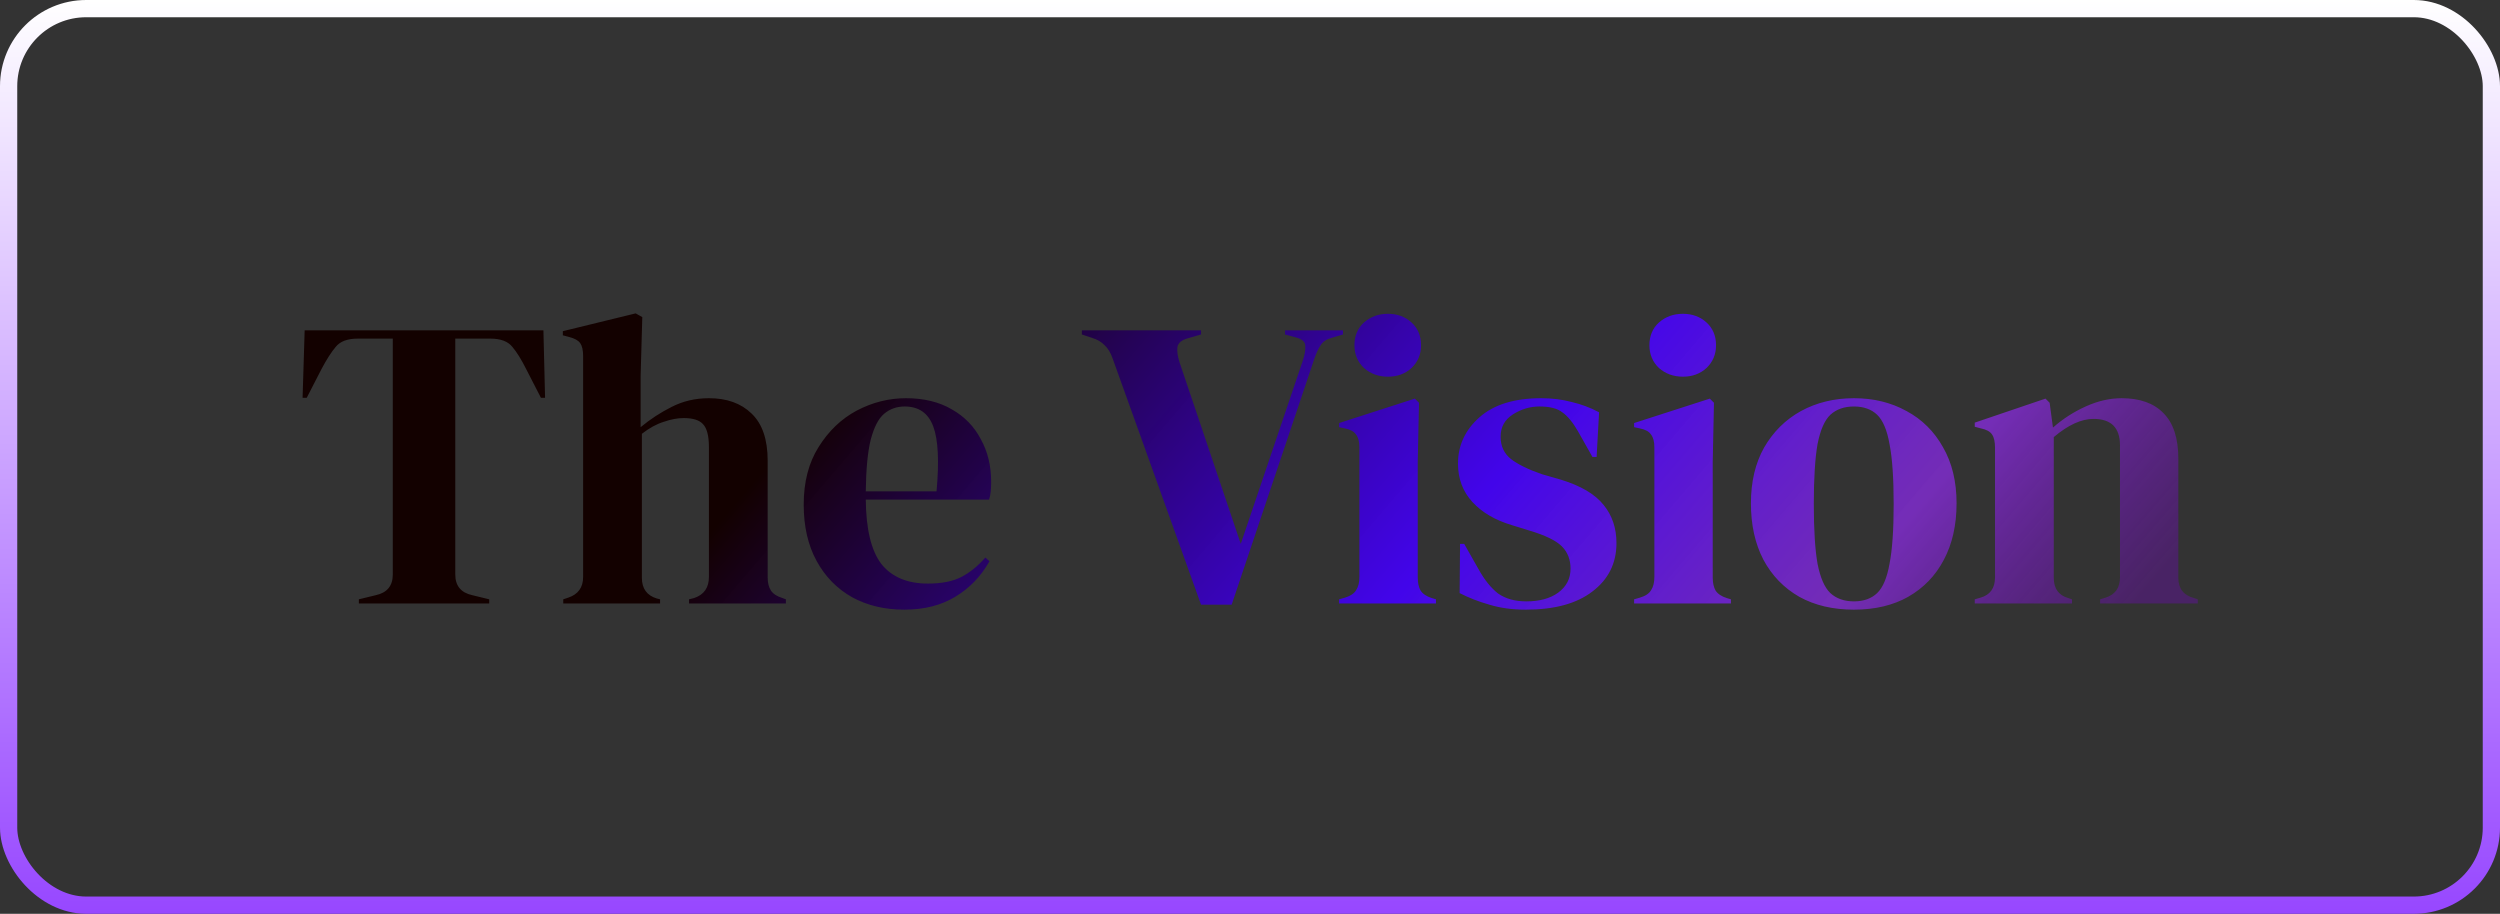 <svg width="145" height="53" viewBox="0 0 145 53" fill="none" xmlns="http://www.w3.org/2000/svg">
<rect x="0" y="0" width="145" height="53" fill="#333333" stroke="none"/>
<rect x="0.5" y="0.5" width="144" height="52" rx="4.5" stroke="url(#paint0_linear_1480_1032)"/>
<path d="M20.814 35V34.76L21.798 34.52C22.454 34.376 22.782 33.976 22.782 33.32V19.64H20.742C20.15 19.64 19.726 19.8 19.47 20.12C19.214 20.424 18.942 20.848 18.654 21.392L17.79 23.072H17.55L17.67 19.16H31.518L31.614 23.072H31.374L30.51 21.392C30.238 20.848 29.974 20.424 29.718 20.12C29.462 19.8 29.038 19.64 28.446 19.64H26.406V33.32C26.406 33.976 26.734 34.376 27.39 34.52L28.374 34.76V35H20.814ZM32.669 35V34.76L32.957 34.664C33.533 34.472 33.821 34.072 33.821 33.464V20.648C33.821 20.312 33.765 20.064 33.653 19.904C33.541 19.744 33.325 19.624 33.005 19.544L32.645 19.448V19.208L36.869 18.176L37.253 18.392L37.157 21.776V24.776C37.717 24.312 38.317 23.92 38.957 23.6C39.613 23.264 40.333 23.096 41.117 23.096C42.157 23.096 42.981 23.392 43.589 23.984C44.213 24.576 44.525 25.488 44.525 26.72V33.488C44.525 33.808 44.589 34.064 44.717 34.256C44.845 34.448 45.069 34.592 45.389 34.688L45.581 34.76V35H39.965V34.76L40.253 34.688C40.829 34.496 41.117 34.088 41.117 33.464V25.928C41.117 25.288 41.005 24.848 40.781 24.608C40.573 24.368 40.197 24.248 39.653 24.248C39.301 24.248 38.917 24.32 38.501 24.464C38.085 24.592 37.661 24.824 37.229 25.16V33.512C37.229 34.136 37.517 34.536 38.093 34.712L38.285 34.76V35H32.669ZM52.543 23.096C53.583 23.096 54.471 23.312 55.207 23.744C55.943 24.16 56.503 24.736 56.887 25.472C57.287 26.192 57.487 27.016 57.487 27.944C57.487 28.12 57.479 28.304 57.463 28.496C57.447 28.672 57.415 28.832 57.367 28.976H50.215C50.231 30.704 50.535 31.952 51.127 32.72C51.735 33.472 52.631 33.848 53.815 33.848C54.615 33.848 55.263 33.72 55.759 33.464C56.255 33.208 56.719 32.832 57.151 32.336L57.391 32.552C56.895 33.432 56.231 34.12 55.399 34.616C54.583 35.112 53.599 35.36 52.447 35.36C51.311 35.36 50.303 35.12 49.423 34.64C48.543 34.144 47.855 33.44 47.359 32.528C46.863 31.616 46.615 30.528 46.615 29.264C46.615 27.952 46.903 26.84 47.479 25.928C48.055 25 48.791 24.296 49.687 23.816C50.599 23.336 51.551 23.096 52.543 23.096ZM52.471 23.576C52.007 23.576 51.607 23.72 51.271 24.008C50.951 24.28 50.695 24.776 50.503 25.496C50.327 26.2 50.231 27.2 50.215 28.496H54.319C54.479 26.752 54.415 25.496 54.127 24.728C53.839 23.96 53.287 23.576 52.471 23.576ZM69.66 35.072L64.524 20.768C64.412 20.448 64.26 20.2 64.068 20.024C63.892 19.832 63.644 19.688 63.324 19.592L62.748 19.4V19.16H69.66V19.4L68.916 19.616C68.548 19.712 68.34 19.88 68.292 20.12C68.26 20.36 68.3 20.656 68.412 21.008L71.964 31.544L75.54 20.984C75.668 20.616 75.724 20.312 75.708 20.072C75.708 19.832 75.524 19.664 75.156 19.568L74.532 19.4V19.16H77.892V19.4L77.244 19.592C76.94 19.672 76.724 19.816 76.596 20.024C76.468 20.216 76.348 20.472 76.236 20.792L71.436 35.072H69.66ZM80.501 21.848C79.957 21.848 79.493 21.68 79.109 21.344C78.741 20.992 78.557 20.552 78.557 20.024C78.557 19.48 78.741 19.04 79.109 18.704C79.493 18.368 79.957 18.2 80.501 18.2C81.045 18.2 81.501 18.368 81.869 18.704C82.237 19.04 82.421 19.48 82.421 20.024C82.421 20.552 82.237 20.992 81.869 21.344C81.501 21.68 81.045 21.848 80.501 21.848ZM77.669 35V34.76L78.005 34.664C78.325 34.568 78.541 34.424 78.653 34.232C78.781 34.04 78.845 33.784 78.845 33.464V25.952C78.845 25.616 78.781 25.368 78.653 25.208C78.541 25.032 78.325 24.912 78.005 24.848L77.669 24.776V24.536L82.061 23.12L82.301 23.36L82.229 26.768V33.488C82.229 33.808 82.285 34.064 82.397 34.256C82.525 34.448 82.741 34.592 83.045 34.688L83.285 34.76V35H77.669ZM88.499 35.36C87.715 35.36 87.011 35.264 86.387 35.072C85.763 34.896 85.187 34.672 84.659 34.4L84.683 31.544H84.923L85.739 32.984C86.091 33.624 86.475 34.104 86.891 34.424C87.323 34.728 87.867 34.88 88.523 34.88C89.291 34.88 89.907 34.712 90.371 34.376C90.851 34.024 91.091 33.56 91.091 32.984C91.091 32.456 90.923 32.024 90.587 31.688C90.251 31.352 89.627 31.048 88.715 30.776L87.707 30.464C86.731 30.176 85.963 29.728 85.403 29.12C84.843 28.512 84.563 27.768 84.563 26.888C84.563 25.832 84.979 24.936 85.811 24.2C86.643 23.464 87.835 23.096 89.387 23.096C90.011 23.096 90.595 23.168 91.139 23.312C91.699 23.44 92.235 23.64 92.747 23.912L92.603 26.504H92.363L91.523 25.016C91.219 24.488 90.915 24.12 90.611 23.912C90.323 23.688 89.883 23.576 89.291 23.576C88.747 23.576 88.235 23.728 87.755 24.032C87.275 24.336 87.035 24.768 87.035 25.328C87.035 25.872 87.235 26.304 87.635 26.624C88.051 26.944 88.659 27.24 89.459 27.512L90.539 27.824C91.691 28.176 92.515 28.664 93.011 29.288C93.507 29.896 93.755 30.632 93.755 31.496C93.755 32.664 93.291 33.6 92.363 34.304C91.451 35.008 90.163 35.36 88.499 35.36ZM97.61 21.848C97.066 21.848 96.602 21.68 96.218 21.344C95.85 20.992 95.666 20.552 95.666 20.024C95.666 19.48 95.85 19.04 96.218 18.704C96.602 18.368 97.066 18.2 97.61 18.2C98.154 18.2 98.61 18.368 98.978 18.704C99.346 19.04 99.53 19.48 99.53 20.024C99.53 20.552 99.346 20.992 98.978 21.344C98.61 21.68 98.154 21.848 97.61 21.848ZM94.778 35V34.76L95.114 34.664C95.434 34.568 95.65 34.424 95.762 34.232C95.89 34.04 95.954 33.784 95.954 33.464V25.952C95.954 25.616 95.89 25.368 95.762 25.208C95.65 25.032 95.434 24.912 95.114 24.848L94.778 24.776V24.536L99.17 23.12L99.41 23.36L99.338 26.768V33.488C99.338 33.808 99.394 34.064 99.506 34.256C99.634 34.448 99.85 34.592 100.154 34.688L100.394 34.76V35H94.778ZM107.529 35.36C106.313 35.36 105.257 35.112 104.361 34.616C103.465 34.104 102.769 33.384 102.273 32.456C101.793 31.528 101.553 30.44 101.553 29.192C101.553 27.944 101.809 26.864 102.321 25.952C102.849 25.04 103.561 24.336 104.457 23.84C105.369 23.344 106.393 23.096 107.529 23.096C108.665 23.096 109.681 23.344 110.577 23.84C111.473 24.32 112.177 25.016 112.689 25.928C113.217 26.84 113.481 27.928 113.481 29.192C113.481 30.456 113.233 31.552 112.737 32.48C112.257 33.392 111.569 34.104 110.673 34.616C109.793 35.112 108.745 35.36 107.529 35.36ZM107.529 34.88C108.089 34.88 108.537 34.72 108.873 34.4C109.209 34.08 109.449 33.512 109.593 32.696C109.753 31.88 109.833 30.728 109.833 29.24C109.833 27.736 109.753 26.576 109.593 25.76C109.449 24.944 109.209 24.376 108.873 24.056C108.537 23.736 108.089 23.576 107.529 23.576C106.969 23.576 106.513 23.736 106.161 24.056C105.825 24.376 105.577 24.944 105.417 25.76C105.273 26.576 105.201 27.736 105.201 29.24C105.201 30.728 105.273 31.88 105.417 32.696C105.577 33.512 105.825 34.08 106.161 34.4C106.513 34.72 106.969 34.88 107.529 34.88ZM114.535 35V34.76L114.871 34.664C115.431 34.504 115.711 34.112 115.711 33.488V25.976C115.711 25.624 115.655 25.368 115.543 25.208C115.431 25.032 115.215 24.912 114.895 24.848L114.535 24.752V24.512L118.639 23.12L118.879 23.36L119.071 24.8C119.631 24.304 120.263 23.896 120.967 23.576C121.671 23.256 122.367 23.096 123.055 23.096C124.111 23.096 124.919 23.384 125.479 23.96C126.055 24.536 126.343 25.416 126.343 26.6V33.512C126.343 34.136 126.647 34.528 127.255 34.688L127.471 34.76V35H121.807V34.76L122.119 34.664C122.679 34.488 122.959 34.096 122.959 33.488V25.832C122.959 24.808 122.447 24.296 121.423 24.296C120.719 24.296 119.951 24.648 119.119 25.352V33.512C119.119 34.136 119.399 34.528 119.959 34.688L120.175 34.76V35H114.535Z" fill="url(#paint1_linear_1480_1032)"/>
<defs>
<linearGradient id="paint0_linear_1480_1032" x1="72.5" y1="0" x2="72.5" y2="53" gradientUnits="userSpaceOnUse">
<stop stop-color="white"/>
<stop offset="1" stop-color="#9747FF"/>
</linearGradient>
<linearGradient id="paint1_linear_1480_1032" x1="104.044" y1="57.973" x2="54.369" y2="15.47" gradientUnits="userSpaceOnUse">
<stop stop-color="#6A0DAD" stop-opacity="0.41"/>
<stop offset="0.2" stop-color="#8A2BE2" stop-opacity="0.75"/>
<stop offset="0.5" stop-color="#4400FF" stop-opacity="0.9"/>
<stop offset="1" stop-color="#130100"/>
</linearGradient>
</defs>
</svg>
